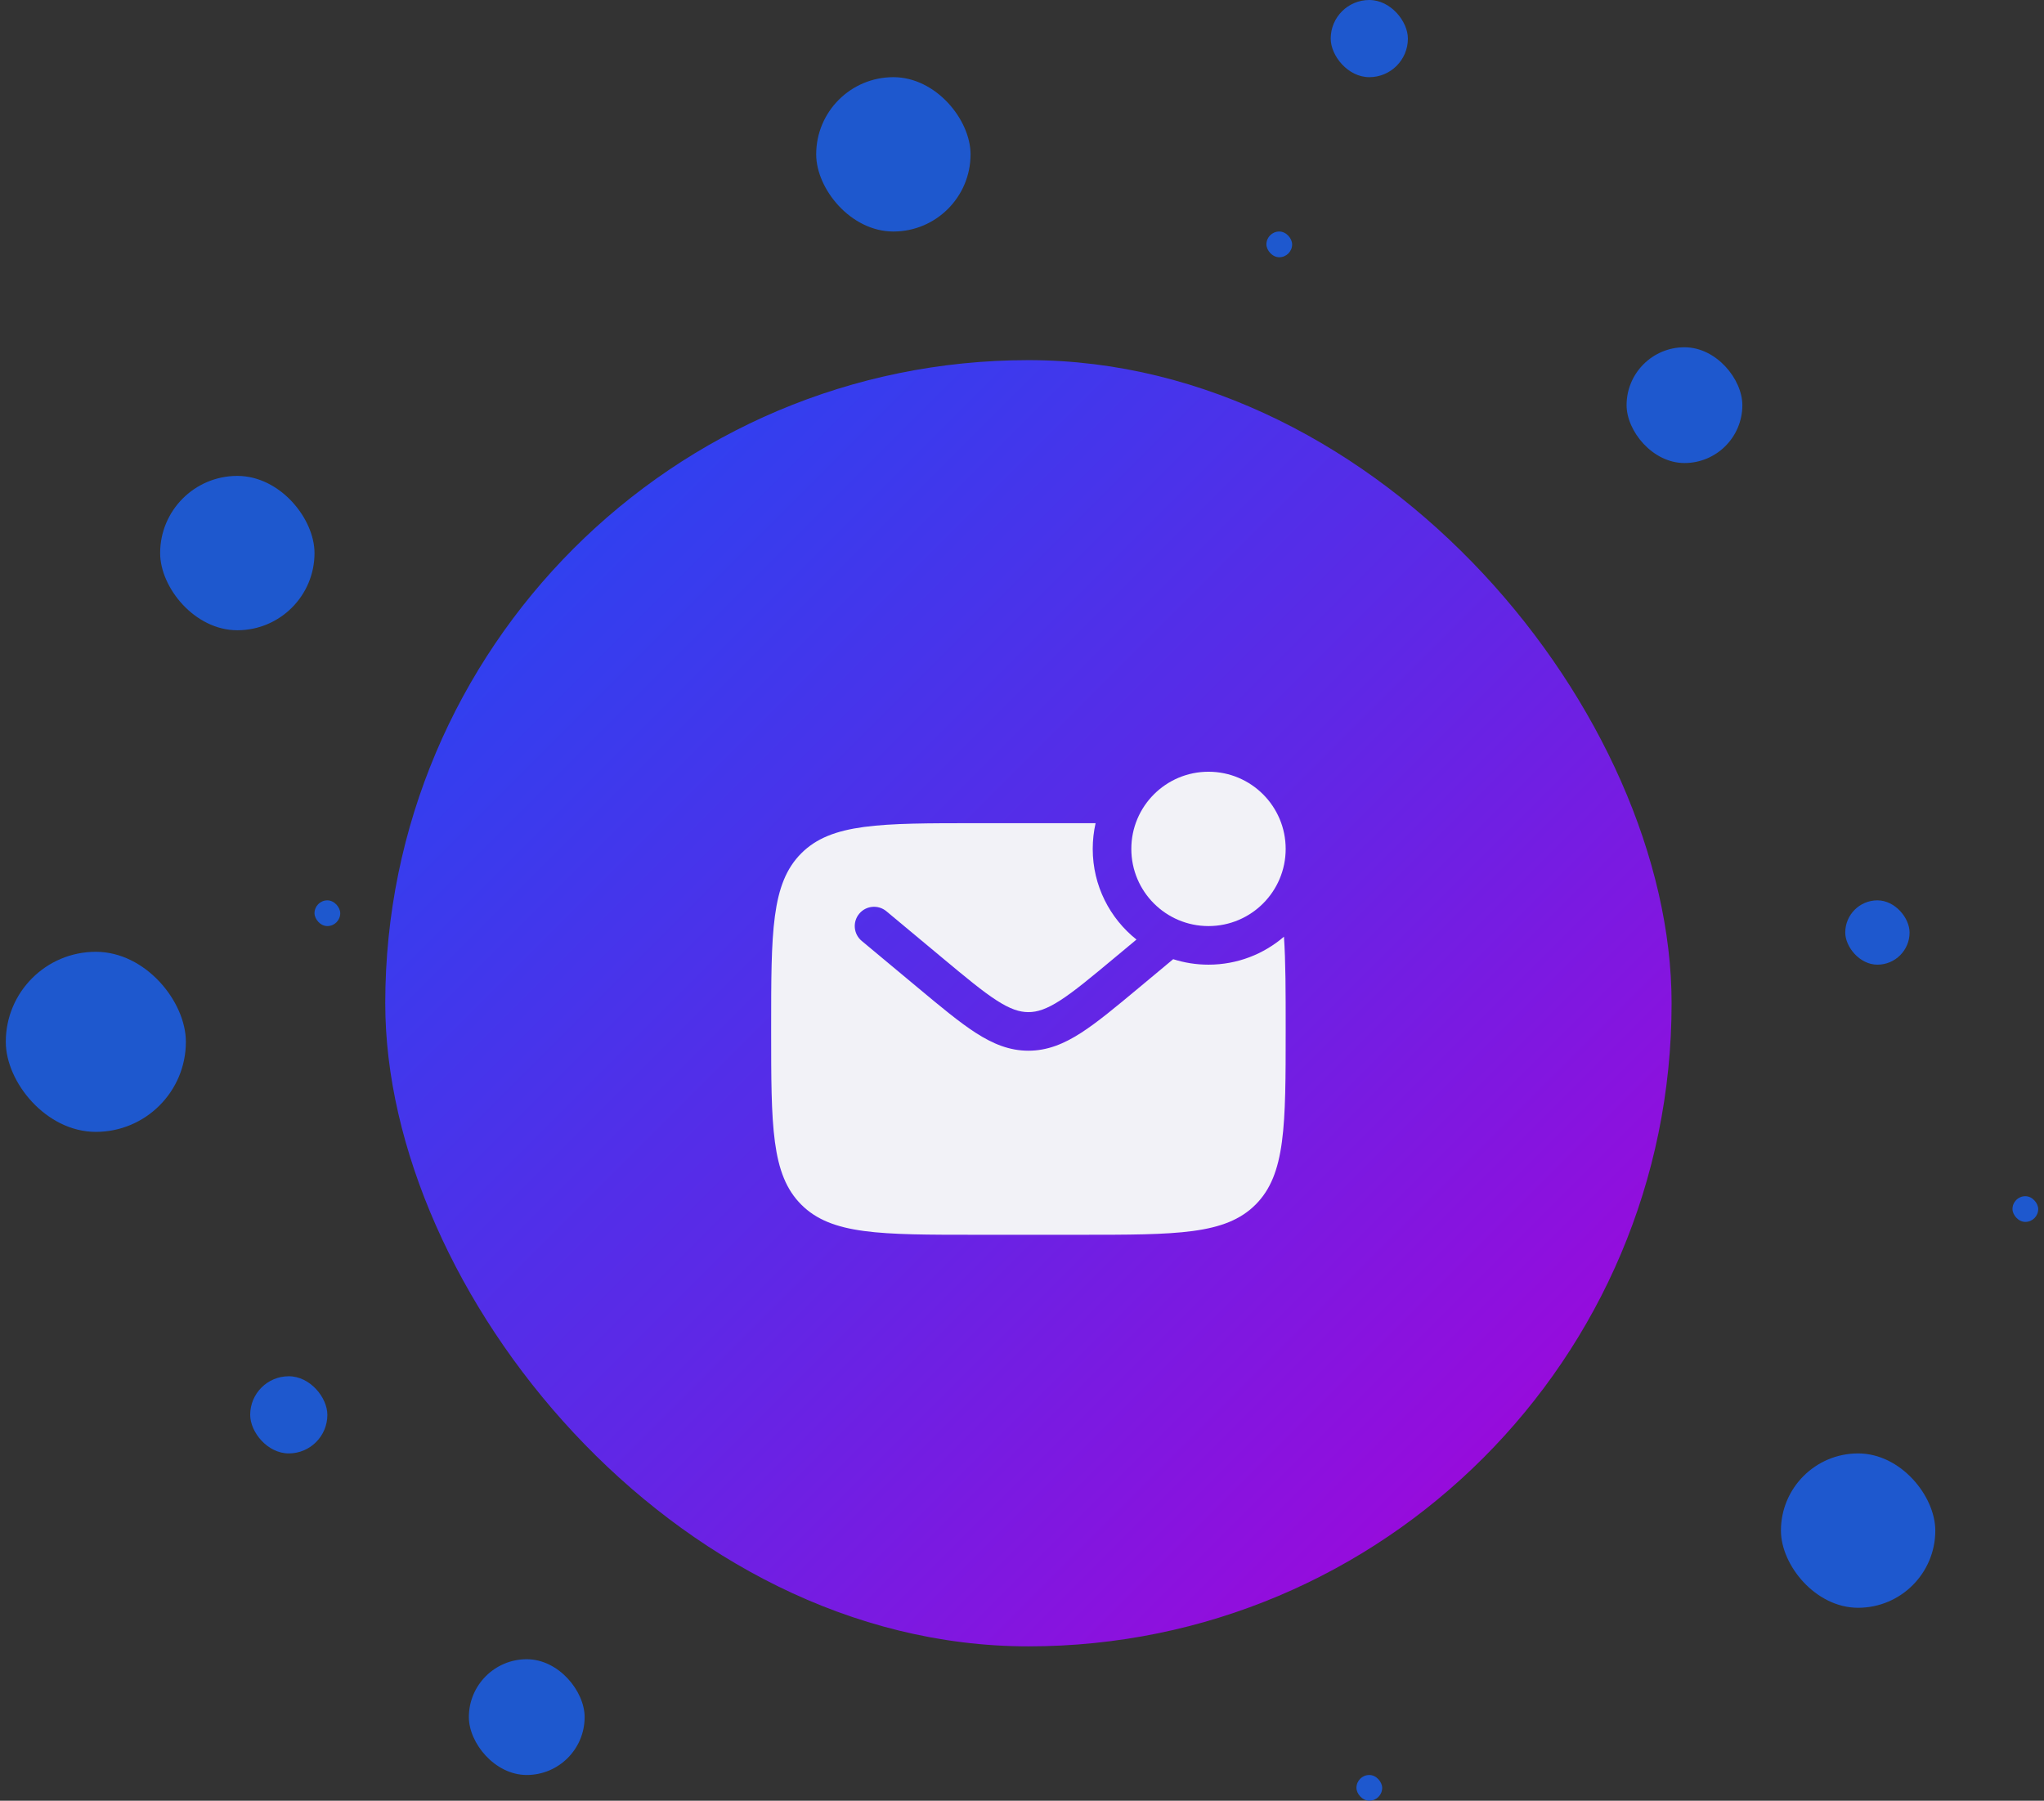 <svg width="227" height="200" viewBox="0 0 227 200" fill="none" xmlns="http://www.w3.org/2000/svg">
<rect x="0" y="0" width="227" height="200" fill="#333333" stroke="none"/>
<rect x="180.643" y="38.571" width="12.857" height="12.857" rx="6.429" fill="#1A62F5" fill-opacity="0.8"/>
<rect x="52.07" y="184.286" width="12.857" height="12.857" rx="6.429" fill="#1A62F5" fill-opacity="0.8"/>
<rect x="204.928" y="100" width="7.143" height="7.143" rx="3.571" fill="#1A62F5" fill-opacity="0.8"/>
<rect x="197.785" y="161.428" width="17.143" height="17.143" rx="8.571" fill="#1A62F5" fill-opacity="0.8"/>
<rect x="27.785" y="152.857" width="8.571" height="8.571" rx="4.286" fill="#1A62F5" fill-opacity="0.8"/>
<rect x="147.785" width="8.571" height="8.571" rx="4.286" fill="#1A62F5" fill-opacity="0.8"/>
<rect x="42.785" y="40" width="142.857" height="142.857" rx="71.429" fill="url(#paint0_linear_7190_10998)"/>
<path d="M142.783 94.286C142.783 99.02 138.946 102.857 134.212 102.857C129.478 102.857 125.641 99.02 125.641 94.286C125.641 89.552 129.478 85.714 134.212 85.714C138.946 85.714 142.783 89.552 142.783 94.286Z" fill="#F2F2F7"/>
<path fill-rule="evenodd" clip-rule="evenodd" d="M119.926 91.429H108.498C97.723 91.429 92.335 91.429 88.988 94.776C85.641 98.123 85.641 103.511 85.641 114.286C85.641 125.061 85.641 130.448 88.988 133.796C92.335 137.143 97.723 137.143 108.498 137.143H119.926C130.701 137.143 136.089 137.143 139.436 133.796C142.783 130.448 142.783 125.061 142.783 114.286C142.783 110.133 142.783 106.781 142.592 104.037C140.341 105.973 137.413 107.143 134.212 107.143C132.844 107.143 131.527 106.929 130.29 106.534L126.451 109.733C123.919 111.844 121.866 113.554 120.054 114.719C118.167 115.933 116.329 116.7 114.212 116.7C112.095 116.7 110.257 115.933 108.37 114.719C106.558 113.554 104.506 111.844 101.973 109.733L95.697 104.503C94.788 103.746 94.665 102.395 95.423 101.485C96.181 100.576 97.532 100.453 98.441 101.211L104.609 106.351C107.275 108.573 109.126 110.11 110.688 111.115C112.2 112.087 113.226 112.414 114.212 112.414C115.198 112.414 116.224 112.087 117.736 111.115C119.299 110.11 121.149 108.573 123.815 106.351L126.213 104.353C123.253 101.997 121.355 98.363 121.355 94.286C121.355 93.304 121.465 92.348 121.673 91.429C121.107 91.429 120.525 91.429 119.926 91.429Z" fill="#F2F2F7"/>
<rect x="17.785" y="52.857" width="17.143" height="17.143" rx="8.571" fill="#1A62F5" fill-opacity="0.8"/>
<rect x="90.643" y="8.571" width="17.143" height="17.143" rx="8.571" fill="#1A62F5" fill-opacity="0.8"/>
<rect x="0.643" y="105.714" width="20" height="20" rx="10" fill="#1A62F5" fill-opacity="0.8"/>
<rect x="34.928" y="100" width="2.857" height="2.857" rx="1.429" fill="#1A62F5" fill-opacity="0.8"/>
<rect x="223.5" y="132.857" width="2.857" height="2.857" rx="1.429" fill="#1A62F5" fill-opacity="0.8"/>
<rect x="140.643" y="25.714" width="2.857" height="2.857" rx="1.429" fill="#1A62F5" fill-opacity="0.8"/>
<rect x="150.643" y="197.143" width="2.857" height="2.857" rx="1.429" fill="#1A62F5" fill-opacity="0.8"/>
<defs>
<linearGradient id="paint0_linear_7190_10998" x1="42.785" y1="40" x2="185.771" y2="182.986" gradientUnits="userSpaceOnUse">
<stop stop-color="#1E4AF3"/>
<stop offset="0.5" stop-color="#5E28E6"/>
<stop offset="1" stop-color="#AE00D8"/>
</linearGradient>
</defs>
</svg>
